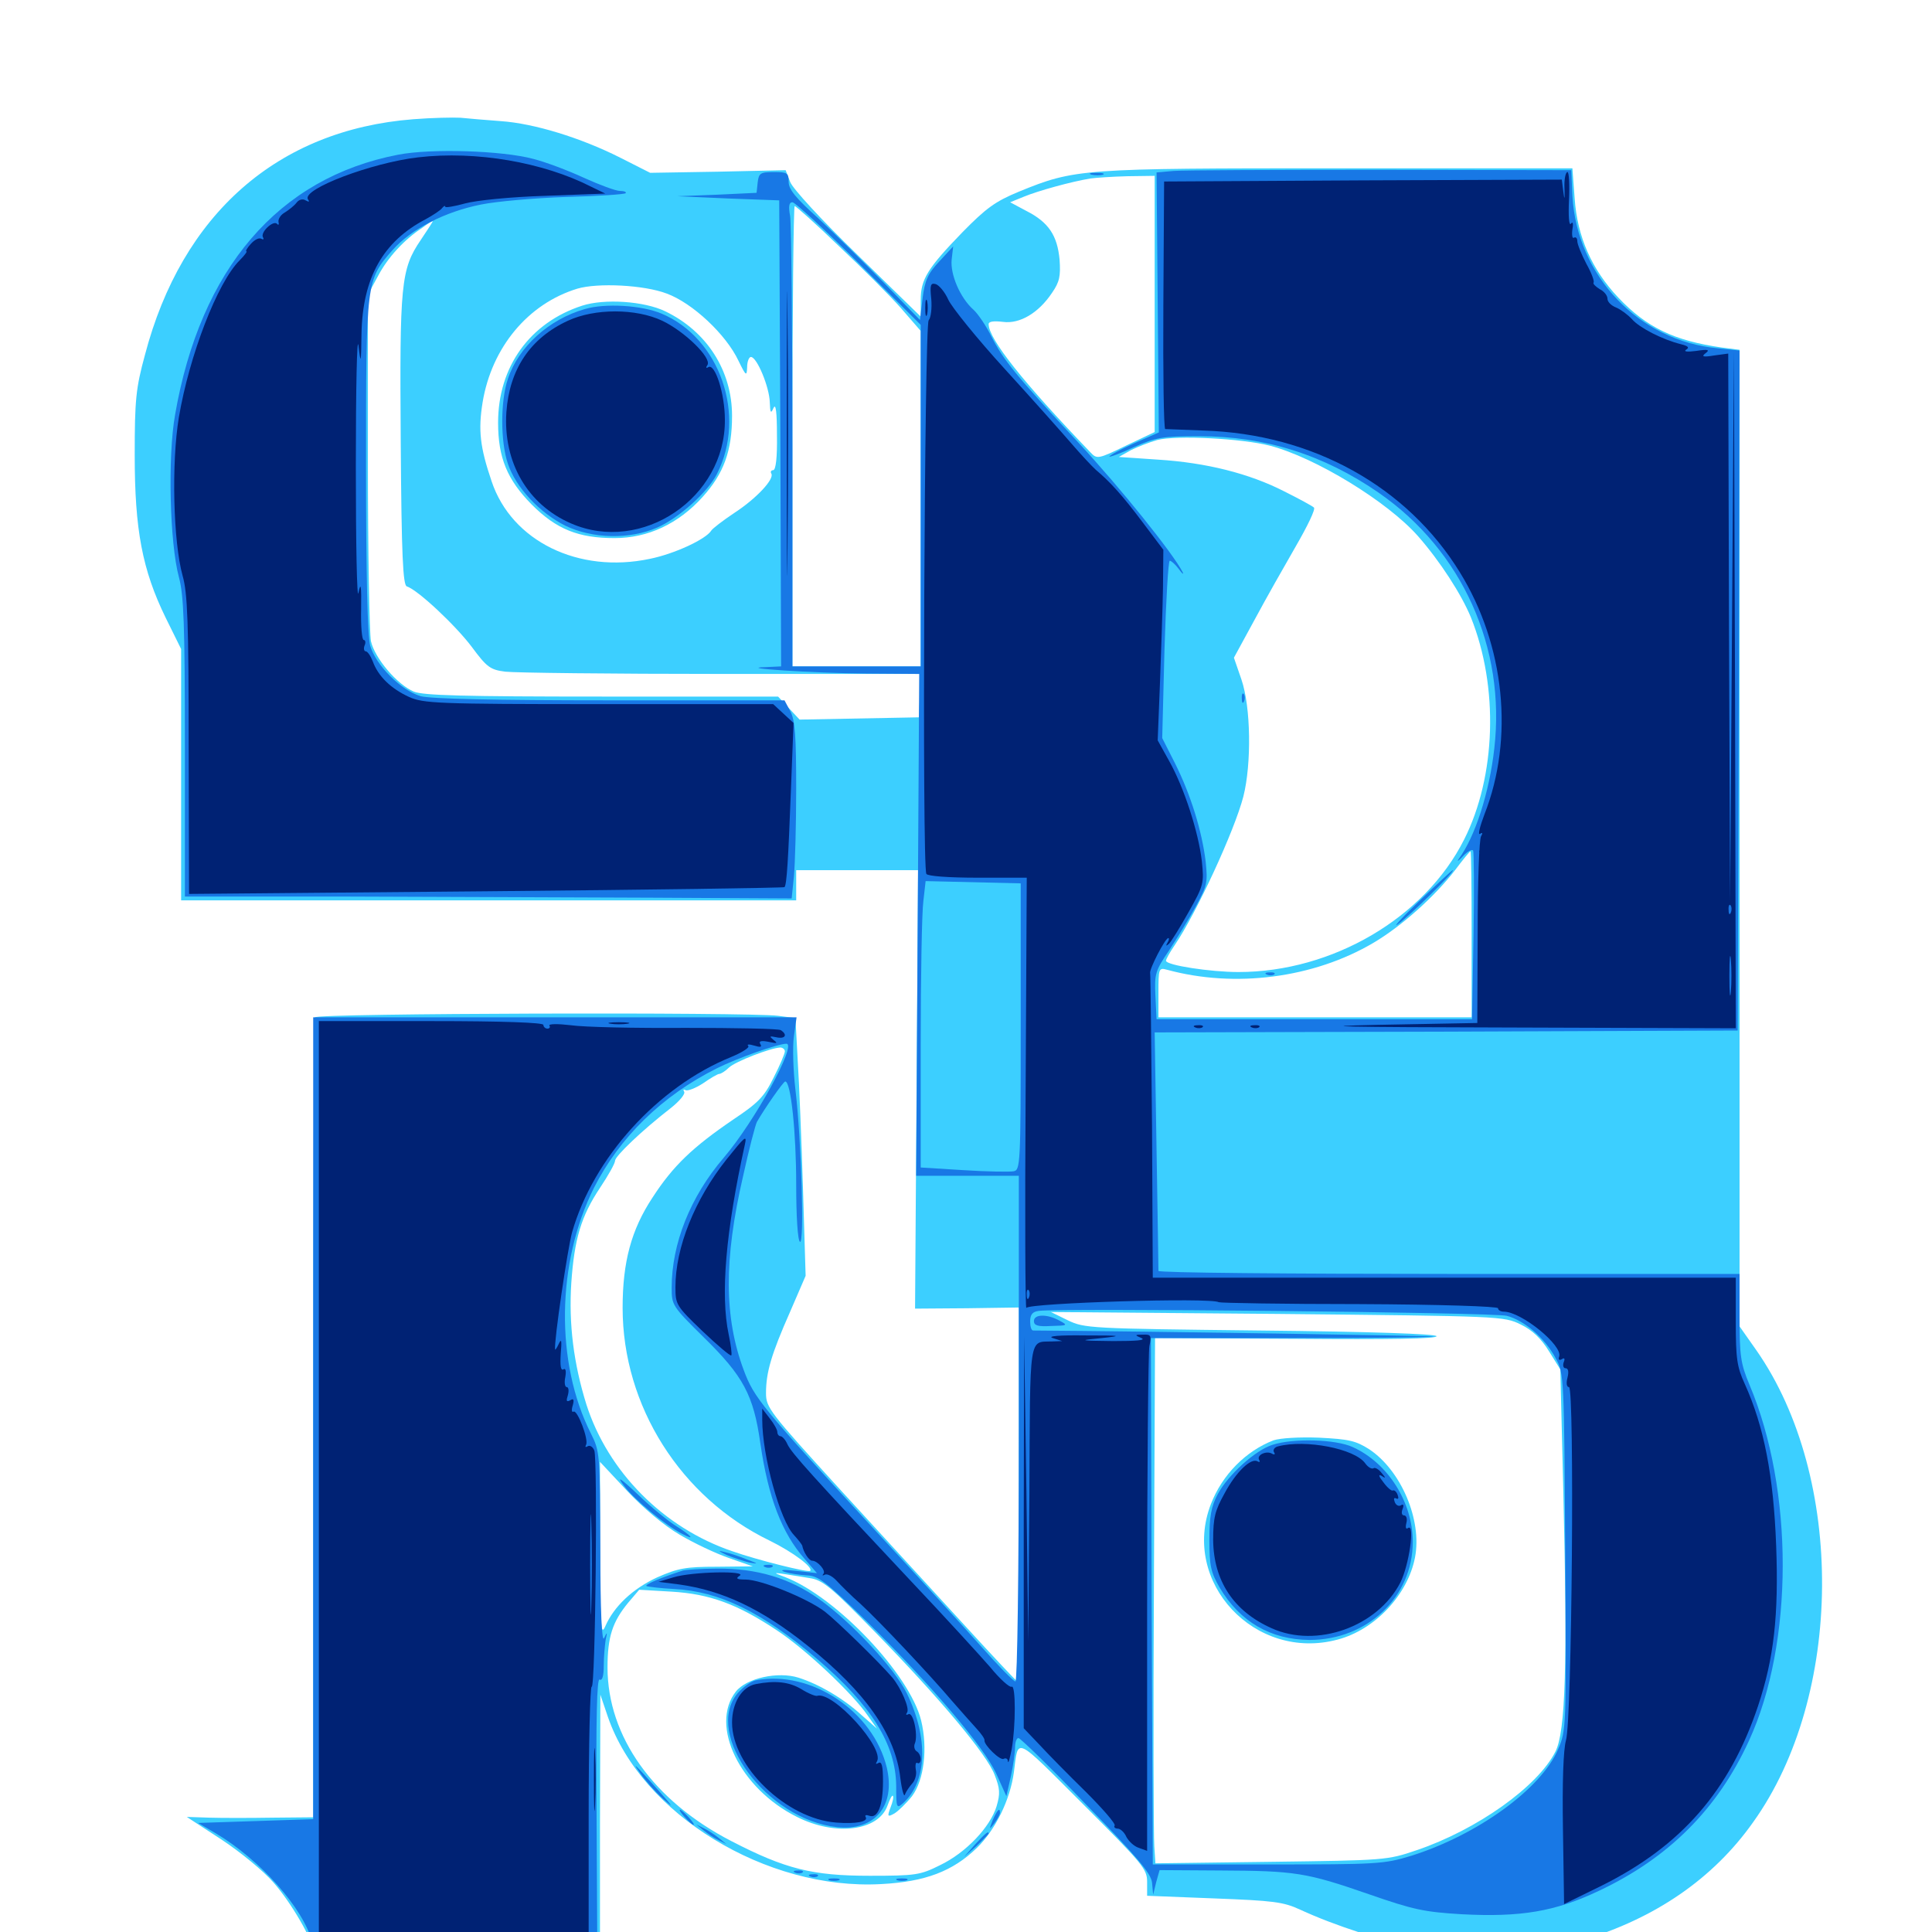 <svg xmlns="http://www.w3.org/2000/svg" viewBox="0 -1000 1000 1000">
	<path fill="#3ccfff" d="M213.867 -938.281C143.75 -932.812 94.141 -889.258 75 -816.211C70.312 -799.023 69.727 -792.969 69.727 -764.453C69.727 -725.781 73.633 -705.078 85.742 -680.273L93.75 -664.062V-599.023V-533.984H252.93H412.109V-541.797V-549.609H443.555H475.195L474.414 -436.133L473.633 -322.656L500.586 -322.852L527.344 -323.242V-226.367C527.344 -173.242 526.953 -129.688 526.562 -129.688C526.172 -129.688 514.062 -142.578 499.414 -158.594C484.961 -174.414 455.859 -206.055 434.766 -229.102C398.242 -269.141 396.484 -271.484 396.484 -278.906C396.484 -289.648 399.219 -299.023 408.984 -321.094L416.992 -339.648L415.625 -384.57C414.844 -409.375 413.672 -439.258 412.891 -451.172L411.719 -473.047L402.734 -474.219C387.305 -476.172 164.453 -475.586 163.086 -473.438C162.5 -472.461 162.109 -378.906 162.109 -265.43V-59.375L141.211 -59.18C129.492 -58.984 114.844 -58.984 108.398 -59.18L96.68 -59.57L114.648 -47.852C124.414 -41.406 136.523 -31.445 141.406 -25.781C150.781 -15.234 162.109 4.492 162.109 9.766C162.109 12.5 169.336 12.891 236.328 12.891H310.547V-55.078L310.742 -122.852L314.648 -111.328C332.031 -60.938 396.68 -21.484 456.055 -24.805C478.906 -25.977 493.164 -31.445 505.664 -43.555C515.234 -52.93 522.852 -68.359 524.805 -82.812C527.148 -100.977 524.609 -102.148 560.742 -66.016C591.406 -35.352 593.75 -32.617 593.75 -25.977V-18.75L628.516 -17.383C658.984 -16.211 664.258 -15.625 673.047 -11.523C690.82 -3.32 716.211 4.883 733.789 8.203C758.789 12.891 795.898 11.133 818.945 4.297C856.641 -7.031 886.719 -27.539 907.422 -56.836C954.297 -122.266 955.078 -235.156 909.18 -300.977L900.391 -313.477V-566.211V-818.945L891.211 -820.117C866.602 -823.633 852.344 -830.469 837.695 -845.898C823.828 -860.547 816.406 -877.539 815.039 -897.266L813.867 -912.891H692.969C559.766 -912.891 556.445 -912.695 527.344 -900.781C515.039 -895.703 510.352 -892.188 498.242 -879.883C480.078 -861.133 476.562 -855.469 476.562 -844.727V-836.133L443.945 -867.969C425 -886.328 410.156 -902.539 408.984 -905.859L406.641 -911.914L371.68 -911.133L336.523 -910.547L321.094 -918.359C300.586 -928.711 276.367 -936.133 259.18 -937.305C251.367 -937.891 241.992 -938.672 238.281 -939.062C234.57 -939.258 223.633 -939.062 213.867 -938.281ZM597.656 -842.773V-776.367L582.812 -769.336C568.359 -762.305 567.773 -762.305 564.453 -765.82C529.492 -802.148 511.719 -824.609 511.719 -832.227C511.719 -833.594 514.258 -833.984 519.141 -833.398C527.734 -832.227 537.5 -837.891 544.531 -848.438C548.438 -854.102 549.023 -857.031 548.438 -865.625C547.266 -878.125 542.773 -884.961 531.25 -890.82L522.852 -895.312L530.078 -898.242C537.109 -901.172 554.688 -906.055 564.453 -907.617C567.188 -908.008 575.781 -908.594 583.594 -908.789L597.656 -908.984ZM434.18 -872.656C446.289 -861.328 460.742 -846.875 466.406 -840.43L476.562 -828.711V-741.797V-655.078H443.359H410.156V-774.219C410.156 -839.844 410.742 -893.359 411.328 -893.359C411.914 -893.359 422.266 -884.18 434.18 -872.656ZM217.773 -875.781C207.422 -860.547 206.836 -852.93 207.422 -771.094C207.812 -711.914 208.594 -697.266 210.547 -696.484C216.211 -694.727 235.742 -676.367 244.141 -665.234C251.953 -654.688 253.711 -653.32 261.523 -652.344C266.211 -651.758 316.602 -651.172 373.438 -651.172H476.758L476.172 -640.039L475.586 -628.711L444.727 -628.125L413.867 -627.539L408.203 -633.594L402.734 -639.453H311.719C239.648 -639.453 219.336 -640.039 214.258 -641.992C205.469 -645.703 193.945 -659.375 191.992 -668.164C191.211 -672.266 190.43 -714.258 190.43 -761.523V-847.461L195.703 -857.227C200.781 -866.797 209.18 -875.977 218.75 -882.227C221.289 -884.18 223.633 -885.547 224.023 -885.547C224.219 -885.547 221.484 -881.25 217.773 -875.781ZM345.117 -848.047C358.398 -843.164 375.781 -826.953 382.227 -813.281C386.133 -805.273 386.523 -805.078 386.719 -809.961C386.719 -812.891 387.695 -815.234 388.672 -815.234C391.797 -815.234 398.242 -799.609 398.438 -791.797C398.633 -786.133 399.023 -785.742 400.391 -788.867C401.562 -791.406 402.148 -786.523 402.148 -774.805C402.344 -763.281 401.562 -756.641 400.195 -756.641C399.219 -756.641 398.633 -755.859 399.219 -754.883C400.977 -752.148 391.602 -741.992 379.883 -734.375C374.023 -730.469 368.75 -726.367 368.164 -725.391C365.43 -720.898 349.023 -713.281 336.328 -710.742C299.414 -702.93 264.844 -719.922 254.492 -750.781C248.438 -768.555 247.461 -777.344 249.805 -791.797C254.492 -820.117 273.242 -842.773 298.828 -850.586C309.375 -853.711 333.398 -852.539 345.117 -848.047ZM657.227 -769.336C680.664 -763.281 718.164 -740.43 733.984 -722.461C745.312 -709.57 756.445 -692.383 761.328 -680.469C775.781 -644.531 774.414 -598.242 757.812 -565.43C737.5 -525 689.648 -496.875 641.016 -496.875C626.562 -496.875 603.516 -500.391 603.516 -502.734C603.516 -503.516 605.469 -507.031 608.008 -510.742C619.336 -527.539 638.867 -569.727 643.555 -587.695C647.852 -604.688 647.461 -633.984 642.578 -648.242L638.672 -659.57L649.414 -679.297C655.273 -690.234 665.039 -707.422 670.898 -717.578C676.758 -727.734 681.055 -736.523 680.078 -737.305C679.297 -738.086 672.461 -741.797 664.648 -745.703C646.68 -754.883 624.414 -760.547 599.219 -762.109L579.102 -763.477L585.352 -766.992C588.867 -768.75 594.922 -771.094 599.023 -772.266C608.984 -774.805 642.773 -773.047 657.227 -769.336ZM761.719 -516.406V-473.438H680.664H599.609V-486.328C599.609 -498.828 599.805 -499.219 604.102 -498.047C639.258 -488.477 679.883 -493.75 710.742 -511.914C725.391 -520.508 742.578 -535.938 753.125 -549.609C757.227 -555.078 760.742 -559.375 761.133 -559.375C761.523 -559.375 761.719 -540.039 761.719 -516.406ZM406.25 -455.859C406.25 -454.688 403.711 -448.633 400.391 -442.188C395.508 -432.227 392.383 -429.102 379.492 -420.508C358.594 -406.25 348.438 -396.68 337.695 -380.078C326.758 -363.477 322.266 -346.875 322.266 -323.047C322.266 -272.266 352.344 -224.805 398.438 -202.539C410.352 -196.68 421.094 -188.672 419.336 -186.914C418.359 -185.938 391.797 -192.578 379.102 -197.07C343.359 -209.18 314.648 -238.281 303.516 -273.047C296.875 -294.336 294.336 -314.844 295.703 -335.938C297.266 -358.594 300.781 -370.508 310.547 -385.156C314.844 -391.602 318.359 -397.852 318.359 -399.219C318.359 -401.562 332.227 -414.844 347.07 -426.367C351.562 -429.883 354.883 -433.789 354.102 -434.961C353.516 -435.938 353.711 -436.328 354.883 -435.742C355.859 -435.156 359.961 -436.719 363.867 -439.258C367.773 -441.992 371.484 -444.141 372.266 -444.141C373.047 -444.141 375.391 -445.508 377.344 -447.461C380.664 -450.586 398.828 -457.617 403.906 -457.812C405.078 -457.812 406.25 -456.836 406.25 -455.859ZM787.109 -314.453C793.164 -311.523 797.656 -307.227 801.758 -300.586L807.617 -291.211L809.18 -227.539C811.328 -138.477 810.352 -103.711 805.078 -93.359C795.898 -75.195 764.453 -52.93 733.398 -42.383C717.969 -37.109 716.797 -37.109 658.008 -36.328L598.047 -35.547L597.461 -44.336C597.07 -49.023 596.875 -110.156 597.266 -180.273L597.852 -307.422L670.898 -307.031C719.141 -306.641 743.945 -307.031 743.555 -308.398C743.164 -309.57 709.961 -310.742 652.148 -311.328C563.867 -312.305 561.328 -312.5 552.734 -316.602L543.945 -320.898L661.133 -319.922C777.148 -318.75 778.32 -318.75 787.109 -314.453ZM351.758 -205.664C358.984 -201.367 370.508 -195.898 377.344 -193.555L389.648 -189.258L371.094 -189.062C354.883 -189.062 350.977 -188.281 340.234 -183.594C327.539 -177.734 317.773 -168.555 313.281 -158.203C310.938 -152.93 310.742 -157.812 310.547 -197.852V-243.359L324.414 -228.516C332.812 -219.531 343.75 -210.352 351.758 -205.664ZM418.945 -183.203C425.781 -182.227 430.078 -178.711 452.93 -155.273C486.328 -121.094 510.938 -91.797 514.844 -81.25C517.578 -74.219 517.773 -71.68 515.82 -65.039C512.5 -54.297 500 -41.016 486.523 -34.57C476.367 -29.492 474.023 -29.102 450.195 -29.102C420.508 -29.102 406.445 -32.617 378.516 -47.07C338.281 -67.773 314.453 -101.172 314.453 -136.914C314.453 -152.734 316.992 -160.547 325.195 -170.508L330.859 -177.148L347.461 -176.172C367.383 -175 381.641 -169.727 401.953 -156.25C416.602 -146.68 441.211 -123.633 449.219 -111.914L453.906 -105.273L445.898 -112.305C436.523 -120.898 423.828 -128.32 413.281 -131.641C402.734 -134.961 386.328 -131.445 380.859 -124.414C367.188 -106.836 383.008 -74.219 412.5 -59.57C432.617 -49.414 454.688 -52.344 459.375 -65.43C460.547 -68.75 461.719 -70.898 462.109 -70.508C462.695 -70.117 462.109 -67.383 460.938 -64.453C459.18 -59.766 459.375 -59.375 462.891 -61.328C464.844 -62.5 468.945 -66.406 472.07 -70.312C478.32 -78.711 480.273 -95.117 476.758 -109.57C470.703 -133.594 433.008 -173.242 406.641 -183.594C398.828 -186.523 398.438 -186.523 418.945 -183.203ZM301.367 -841.797C274.219 -833.008 257.812 -810.156 257.812 -781.25C257.812 -763.086 262.5 -751.758 275.195 -738.867C288.086 -725.977 299.414 -721.484 318.164 -721.484C335.352 -721.484 351.172 -728.906 363.672 -742.773C374.609 -754.883 378.906 -766.602 378.906 -784.766C378.906 -808.203 365.82 -828.516 344.336 -838.867C333.398 -844.141 312.891 -845.508 301.367 -841.797ZM659.18 -254.492C644.922 -249.023 632.617 -236.719 626.758 -221.484C611.133 -181.055 649.609 -139.844 692.383 -151.367C711.719 -156.445 728.711 -174.609 732.422 -193.945C736.133 -213.281 725.195 -238.867 708.789 -249.805C701.758 -254.297 698.242 -255.078 682.812 -255.859C672.461 -256.25 662.695 -255.664 659.18 -254.492Z"/>
	<path fill="#1878e5" d="M206.055 -919.922C144.141 -908.008 103.711 -860.938 90.625 -785.352C86.719 -763.477 87.891 -718.75 92.578 -701.367C95.117 -691.992 95.703 -677.148 95.703 -613.086V-535.938H180.273C226.562 -535.742 297.266 -535.547 337.109 -535.352L409.766 -534.961L410.938 -546.484C411.523 -552.734 412.109 -573.242 412.109 -591.992C412.109 -618.555 411.523 -627.148 409.18 -631.641L406.055 -637.5H315.82C255.859 -637.5 223.047 -638.281 217.773 -639.648C207.617 -642.578 194.531 -655.664 191.602 -665.82C190.234 -670.898 189.453 -702.344 189.453 -758.789C189.453 -854.492 189.453 -855.078 203.32 -870.703C212.891 -881.445 230.273 -890.43 249.023 -894.141C256.641 -895.703 276.172 -897.461 292.578 -898.047C309.18 -898.438 323.242 -899.414 323.828 -900C324.414 -900.586 323.047 -901.172 320.898 -901.172C318.75 -901.172 310.352 -904.297 302.148 -908.008C294.141 -911.719 282.227 -916.211 275.977 -917.773C259.961 -922.07 223.047 -923.242 206.055 -919.922ZM607.422 -911.523L598.633 -910.742L599.219 -843.555L599.805 -776.172L586.914 -770.508C579.883 -767.383 574.219 -764.258 574.219 -763.672C574.219 -763.281 579.883 -765.234 586.914 -768.555C598.438 -773.633 601.367 -774.219 620.703 -774.219C654.688 -774.219 685.156 -764.648 713.672 -744.922C756.836 -715.039 779.492 -664.648 773.438 -612.5C770.898 -589.844 763.477 -566.797 755.078 -555.469C753.906 -553.711 754.883 -554.297 757.227 -556.836C759.57 -559.375 761.914 -560.547 762.5 -559.766C762.891 -558.984 763.086 -539.062 762.695 -515.43L761.914 -472.461H680.273H598.633L598.047 -484.57C597.461 -495.898 598.047 -497.656 605.078 -508.008C609.18 -514.258 615.43 -524.414 618.945 -530.859C624.805 -541.602 625.195 -543.164 624.023 -554.297C622.07 -569.922 616.406 -588.477 608.203 -604.883L601.562 -617.969L602.734 -663.867C603.516 -689.062 604.688 -709.766 605.469 -709.766C606.25 -709.766 608.398 -707.812 610.156 -705.469C611.914 -702.93 612.891 -702.344 612.109 -703.906C607.227 -713.477 580.273 -747.07 558.008 -771.094C525.781 -805.664 519.336 -813.672 513.086 -825.977C510.352 -831.445 506.25 -837.5 503.906 -839.648C496.875 -845.898 491.797 -858.008 492.578 -865.625L493.359 -872.461L486.133 -864.648C480.078 -858.203 478.711 -854.688 477.539 -845.703L476.172 -834.375L457.227 -853.906C446.875 -864.453 431.641 -879.492 423.438 -887.109C411.914 -897.461 408.203 -901.953 408.203 -905.859C408.203 -910.547 407.422 -910.938 400.586 -910.938C393.555 -910.938 392.773 -910.352 392.188 -905.664L391.602 -900.195L371.094 -899.219L350.586 -898.438L376.953 -897.266L403.32 -896.289L403.906 -775.781L404.297 -655.078L396.094 -654.688C380.273 -654.297 420.898 -651.562 448.438 -651.367L475.781 -651.172L475 -521.289L474.219 -391.406H500.781H527.344V-260.547C527.344 -186.719 526.562 -129.688 525.586 -129.688C524.609 -129.688 516.602 -137.891 507.617 -148.047C498.633 -158.203 473.633 -185.547 452.148 -208.789C394.531 -271.289 390.234 -276.562 384.961 -290.82C374.805 -317.969 374.609 -347.852 384.57 -391.016C387.695 -405.273 391.016 -417.969 391.797 -419.336C395.703 -426.172 405.469 -440.234 406.445 -440.234C409.375 -440.234 412.109 -413.867 412.109 -386.914C412.109 -370.312 412.891 -358.008 414.062 -357.227C416.406 -355.859 414.844 -409.766 411.719 -435.938C410.547 -445.703 410.156 -458.398 410.938 -463.672L412.305 -473.438H287.109H162.109V-266.016V-58.398L132.422 -57.422L102.539 -56.445L111.523 -51.172C134.57 -37.5 157.031 -12.305 161.523 5.078L163.281 11.914H236.133H309.18L308.789 -59.961C308.398 -110.352 308.984 -131.641 310.352 -130.664C311.719 -129.883 312.5 -132.422 312.5 -137.891C312.5 -142.578 313.086 -148.438 313.477 -151.172C314.453 -155.469 314.258 -155.469 312.695 -152.148C311.523 -149.609 310.742 -165.234 310.742 -198.438C310.547 -247.461 310.547 -248.633 305.859 -258.008C287.305 -294.727 288.086 -346.484 307.422 -385.156C320.703 -411.328 342.578 -432.812 371.094 -447.07C381.641 -452.344 402.734 -459.766 407.031 -459.766C412.695 -459.766 390.625 -419.531 374.609 -400.781C357.227 -380.469 347.656 -356.25 347.656 -333.398C347.656 -324.414 348.047 -323.828 364.258 -307.812C384.766 -287.695 390.039 -277.93 393.555 -252.93C397.656 -224.805 404.688 -206.445 416.602 -192.969L422.852 -185.742L412.109 -186.914C405.273 -187.695 403.125 -187.5 406.25 -186.328C408.984 -185.547 414.062 -184.766 417.773 -184.57C423.633 -184.375 427.539 -181.25 448.828 -160.547C482.812 -126.953 509.18 -95.898 515.625 -82.031L520.898 -70.312L523.242 -80.664C524.414 -86.133 525.391 -92.969 525.391 -95.508C525.391 -98.242 526.172 -100.391 527.148 -100.391C528.125 -100.391 543.945 -84.961 562.109 -66.016C588.672 -38.672 595.703 -30.469 596.289 -25.586L596.875 -19.336L598.438 -25.781L600.195 -32.031L631.641 -31.836C670.312 -31.641 675.977 -30.859 708.594 -19.531C731.641 -11.523 737.109 -10.352 756.836 -9.18C787.109 -7.617 804.883 -10.547 827.539 -21.289C863.672 -38.281 889.062 -63.672 905.273 -99.023C928.516 -149.609 928.516 -228.906 905.469 -283.398C900.977 -294.141 900.391 -298.242 900.391 -318.164V-340.625H750C667.383 -340.625 599.609 -341.211 599.609 -342.188C599.609 -342.969 599.219 -371.094 598.633 -404.492L597.656 -465.625L748.438 -466.016L899.414 -466.602L900 -642.578L900.391 -818.555L889.258 -819.727C848.242 -823.438 816.211 -857.227 813.867 -898.633L813.281 -911.914L714.648 -912.109C660.547 -912.109 612.305 -911.914 607.422 -911.523ZM444.531 -863.672L476.562 -831.836V-743.555V-655.078H443.359H410.156V-767.969C410.156 -829.883 409.57 -883.984 408.984 -888.086C408.008 -893.164 408.398 -895.312 410.156 -895.312C411.523 -895.312 426.953 -881.055 444.531 -863.672ZM528.32 -468.555C528.32 -396.875 528.125 -394.336 524.609 -393.75C522.461 -393.359 510.742 -393.555 498.633 -394.336L476.562 -395.703V-459.375C476.562 -494.531 477.148 -527.93 477.93 -533.594L479.102 -543.945L503.711 -543.359L528.32 -542.773ZM779.883 -318.945C789.062 -316.602 799.805 -307.227 805.273 -296.875C809.57 -289.062 809.57 -287.305 810.156 -196.68C810.742 -105.469 810.742 -104.492 806.445 -94.531C797.656 -74.023 764.648 -50.195 730.469 -39.453C716.406 -35.156 713.281 -34.961 656.25 -34.961H596.68L596.094 -171.289L595.703 -307.422H669.336C709.766 -307.422 742.383 -307.812 741.992 -308.203C741.406 -308.594 595.312 -310.938 534.766 -311.328C533.789 -311.328 533.203 -313.477 533.203 -316.016C533.203 -319.531 534.375 -321.094 537.695 -321.484C548.242 -323.047 773.047 -320.703 779.883 -318.945ZM535.156 -316.211C535.156 -313.867 537.305 -313.281 544.141 -313.672C552.539 -313.867 552.93 -314.062 548.438 -316.406C542.188 -319.922 535.156 -319.922 535.156 -316.211ZM658.594 -252.148C649.805 -249.414 635.547 -236.523 630.273 -226.562C626.953 -220.312 625.977 -215.234 625.977 -202.93C625.977 -189.453 626.758 -186.133 631.25 -178.32C641.797 -160.547 657.617 -151.367 677.734 -151.172C707.812 -151.172 731.25 -173.438 731.25 -201.953C731.25 -222.461 718.359 -242.773 700.195 -250.977C691.406 -255.078 669.336 -255.664 658.594 -252.148ZM565.039 -909.57C563.086 -910.156 564.258 -910.547 567.383 -910.547C570.703 -910.547 572.07 -910.156 570.898 -909.57C569.531 -909.18 566.797 -909.18 565.039 -909.57ZM302.734 -840.039C284.18 -834.766 268.359 -820.508 262.891 -803.906C258.984 -792.383 258.984 -771.484 262.891 -759.961C266.992 -747.656 279.297 -734.57 292.578 -727.93C306.641 -721.094 325.977 -720.703 340.234 -726.953C351.562 -732.031 366.211 -745.117 371.094 -754.688C386.523 -784.961 372.656 -825 342.383 -837.695C332.227 -841.992 313.281 -843.164 302.734 -840.039ZM642.773 -638.281C642.773 -636.133 643.359 -635.547 643.945 -637.109C644.531 -638.477 644.336 -640.234 643.75 -640.82C643.164 -641.602 642.578 -640.43 642.773 -638.281ZM734.375 -533.398C725.195 -524.609 720.508 -519.336 723.633 -521.68C729.492 -525.781 753.711 -549.609 751.953 -549.609C751.367 -549.414 743.555 -542.188 734.375 -533.398ZM655.859 -495.508C654.297 -496.094 654.883 -496.68 657.031 -496.68C659.18 -496.875 660.352 -496.289 659.57 -495.703C658.984 -495.117 657.227 -494.922 655.859 -495.508ZM323.047 -230.859C328.32 -223.828 344.336 -210.547 353.125 -206.055C360.156 -202.344 358.008 -205.078 350.195 -209.961C346.094 -212.5 337.109 -219.727 330.273 -226.367C320.703 -235.352 318.945 -236.328 323.047 -230.859ZM376.172 -195.117C379.492 -193.75 384.766 -191.992 387.891 -191.211C392.773 -190.43 392.578 -190.625 386.719 -192.773C383.008 -194.336 377.734 -196.094 375 -196.68C371.289 -197.656 371.68 -197.266 376.172 -195.117ZM396.094 -188.867C394.531 -189.453 395.117 -190.039 397.266 -190.039C399.414 -190.234 400.586 -189.648 399.805 -189.062C399.219 -188.477 397.461 -188.281 396.094 -188.867ZM353.516 -187.109C341.992 -183.398 333.789 -179.883 334.57 -179.102C335.156 -178.711 341.602 -177.93 348.828 -177.539C372.461 -176.367 394.336 -165.625 422.852 -141.406C450.977 -117.383 463.672 -97.266 463.867 -75.586C463.867 -64.062 464.062 -63.672 467.578 -66.797C479.883 -78.125 480.664 -100.391 469.336 -123.633C463.086 -136.328 441.016 -160.156 424.023 -172.266C408.789 -183.203 391.602 -188.281 371.094 -188.086C363.086 -188.086 355.078 -187.5 353.516 -187.109ZM391.211 -130.273C388.867 -129.883 384.57 -126.758 381.836 -123.633C364.062 -102.539 396.875 -58.203 433.203 -54.297C452.734 -52.148 463.672 -65.234 458.984 -85.156C451.953 -114.258 419.727 -135.742 391.211 -130.273ZM331.641 -81.836C333.789 -78.711 338.867 -72.852 342.969 -69.141C349.023 -63.672 348.633 -64.453 341.016 -73.047C328.125 -87.5 326.758 -88.672 331.641 -81.836ZM354.492 -59.375C356.445 -57.227 358.398 -55.469 358.984 -55.469C359.57 -55.469 358.398 -57.227 356.445 -59.375C354.492 -61.523 352.539 -63.281 351.953 -63.281C351.367 -63.281 352.539 -61.523 354.492 -59.375ZM513.867 -58.008C511.914 -52.93 511.914 -52.734 514.648 -56.25C516.211 -58.398 517.578 -60.742 517.578 -61.719C517.578 -64.648 516.211 -63.281 513.867 -58.008ZM364.258 -52.539C366.406 -50.781 369.922 -48.438 372.07 -47.461L375.977 -45.508L372.07 -48.633C369.922 -50.391 366.406 -52.734 364.258 -53.711L360.352 -55.664ZM504.688 -45.312L499.023 -38.867L505.469 -44.531C508.789 -47.852 511.719 -50.586 511.719 -50.977C511.719 -52.539 510.156 -51.172 504.688 -45.312ZM411.719 -30.664C410.156 -31.25 410.742 -31.836 412.891 -31.836C415.039 -32.031 416.211 -31.445 415.43 -30.859C414.844 -30.273 413.086 -30.078 411.719 -30.664ZM419.531 -28.711C417.969 -29.297 418.555 -29.883 420.703 -29.883C422.852 -30.078 424.023 -29.492 423.242 -28.906C422.656 -28.32 420.898 -28.125 419.531 -28.711ZM429.297 -26.758C427.93 -27.344 428.906 -27.734 431.641 -27.734C434.375 -27.734 435.352 -27.344 434.18 -26.758C432.812 -26.367 430.469 -26.367 429.297 -26.758ZM464.453 -26.758C463.086 -27.344 464.062 -27.734 466.797 -27.734C469.531 -27.734 470.508 -27.344 469.336 -26.758C467.969 -26.367 465.625 -26.367 464.453 -26.758Z"/>
	<path fill="#002274" d="M216.406 -918.555C192.578 -915.82 156.25 -902.148 159.375 -896.875C160.352 -895.508 159.961 -895.312 158.203 -896.289C156.641 -897.266 154.688 -896.68 153.516 -895.117C152.344 -893.555 149.609 -891.406 147.461 -890.039C145.312 -888.867 143.945 -886.719 144.141 -885.156C144.531 -883.789 144.141 -883.203 143.359 -884.18C141.406 -886.133 134.57 -879.688 136.133 -877.148C136.719 -876.172 136.328 -875.781 135.352 -876.367C134.18 -877.148 131.836 -875.977 129.883 -873.828C127.93 -871.68 126.953 -869.922 127.539 -869.922C128.125 -869.922 126.562 -867.773 124.023 -865.234C112.5 -853.711 98.047 -816.211 92.578 -783.984C88.672 -760.352 89.648 -719.531 94.531 -701.953C97.07 -693.164 97.656 -677.539 97.656 -614.258L97.852 -537.305L251.562 -538.672C336.133 -539.453 405.664 -540.43 406.055 -540.82C407.227 -541.992 408.008 -555.273 409.375 -591.016L410.742 -625.781L405.469 -630.664L400.195 -635.547H309.961C226.172 -635.547 219.141 -635.938 211.719 -639.258C202.344 -643.555 195.703 -650 192.969 -657.617C191.797 -660.547 190.234 -662.891 189.258 -662.891C188.477 -662.891 188.086 -664.258 188.672 -665.82C189.453 -667.383 189.062 -668.75 188.281 -668.75C187.305 -668.75 186.719 -675.977 186.914 -684.766C187.109 -697.07 186.719 -699.023 185.547 -693.164C184.766 -688.867 184.18 -718.359 184.18 -758.594C184.18 -798.828 184.766 -826.953 185.547 -821.094C186.719 -811.133 186.914 -811.523 187.109 -827.344C187.695 -856.25 198.242 -875 220.312 -886.523C224.219 -888.672 228.125 -891.211 228.906 -892.383C229.688 -893.359 230.469 -893.75 230.469 -892.969C230.469 -892.383 235.156 -893.164 240.82 -894.727C246.68 -896.289 263.672 -898.047 282.031 -898.633L313.281 -899.805L306.055 -903.32C281.25 -916.016 246.289 -922.07 216.406 -918.555ZM809.766 -902.734C809.961 -896.68 809.766 -896.094 809.18 -900.781L808.398 -907.031L705.469 -906.641L602.539 -906.055L602.148 -842.188C601.953 -806.836 602.344 -778.125 603.125 -777.93C603.906 -777.93 612.891 -777.539 623.047 -777.148C679.297 -775.391 728.32 -748.242 755.664 -703.711C778.906 -666.016 783.789 -617.773 768.359 -578.516C766.016 -572.266 764.844 -567.773 766.016 -568.359C767.383 -569.336 767.578 -568.75 766.602 -567.188C765.625 -565.625 764.844 -543.359 764.844 -517.578L764.648 -470.508L712.891 -469.531C676.367 -468.75 696.289 -468.359 779.883 -468.164L898.438 -467.773L898.047 -642.969L897.461 -818.164L896.484 -675.586L895.508 -533.008L894.922 -675L894.531 -816.992L887.305 -816.016C881.445 -815.039 880.469 -815.43 882.812 -817.188C885.156 -818.945 884.18 -819.336 877.93 -818.359C873.438 -817.773 871.289 -817.969 872.656 -818.945C874.609 -820.117 873.828 -820.898 869.922 -821.875C860.547 -824.219 848.633 -830.273 844.727 -834.766C842.578 -837.109 838.867 -839.844 836.523 -840.82C833.984 -841.797 832.031 -843.75 832.031 -845.312C832.031 -847.07 830.273 -849.219 827.93 -850.391C825.781 -851.758 824.414 -853.125 824.805 -853.711C825.391 -854.297 823.828 -858.594 821.094 -863.477C818.555 -868.359 816.406 -873.633 816.406 -875.195C816.406 -876.758 815.625 -877.539 814.648 -876.953C813.867 -876.367 813.477 -878.32 813.867 -881.25C814.453 -884.375 814.062 -885.547 813.086 -884.18C812.109 -883.008 811.719 -888.281 812.109 -896.484C812.5 -904.492 812.109 -910.938 811.328 -910.938C810.352 -910.938 809.57 -907.227 809.766 -902.734ZM769.531 -560.547C769.531 -560.938 768.75 -561.328 767.578 -561.328C766.602 -561.328 765.625 -560.352 765.625 -559.18C765.625 -558.203 766.602 -557.812 767.578 -558.398C768.75 -558.984 769.531 -559.961 769.531 -560.547ZM895.898 -527.734C895.312 -526.172 894.727 -526.758 894.727 -528.906C894.531 -531.055 895.117 -532.227 895.703 -531.445C896.289 -530.859 896.484 -529.102 895.898 -527.734ZM895.898 -486.719C895.508 -482.031 895.117 -485.742 895.117 -494.922C895.117 -504.102 895.508 -507.812 895.898 -503.32C896.289 -498.633 896.289 -491.211 895.898 -486.719ZM407.227 -775.195C407.227 -709.766 407.422 -683.203 407.617 -716.211C408.008 -749.414 408.008 -802.93 407.617 -835.352C407.422 -867.773 407.227 -840.82 407.227 -775.195ZM482.031 -845.117C482.422 -840.43 481.836 -835.547 480.664 -834.18C478.516 -831.445 477.148 -551.367 479.492 -547.656C480.273 -546.484 491.211 -545.703 506.055 -545.703H531.445L530.859 -433.594C530.469 -371.875 530.664 -322.07 531.25 -323.047C533.008 -325.586 626.758 -328.516 630.859 -325.977C631.641 -325.586 664.453 -325 703.711 -325C745.508 -324.805 775.391 -323.828 775.391 -322.852C775.391 -321.875 776.758 -321.094 778.32 -321.094C787.5 -321.094 808.984 -303.516 807.031 -297.852C806.445 -296.289 807.031 -295.703 808.398 -296.484C809.766 -297.461 810.156 -296.68 809.375 -294.922C808.789 -293.164 809.18 -291.797 810.352 -291.797C811.719 -291.797 812.109 -290.039 811.328 -286.914C810.547 -283.984 810.938 -282.031 812.109 -282.031C815.039 -282.031 813.672 -109.375 810.547 -99.219C809.18 -94.336 808.594 -77.734 808.984 -52.93L809.57 -14.453L829.102 -24.023C870.312 -44.531 895.312 -73.242 909.961 -116.992C918.164 -141.602 920.703 -163.867 919.336 -200C917.969 -236.328 913.086 -261.523 903.125 -283.594C899.023 -292.578 898.438 -296.68 898.438 -316.211V-338.672H747.656H596.68L596.289 -416.797C595.898 -459.766 595.508 -495.508 595.312 -496.289C594.727 -498.242 603.125 -514.453 604.688 -514.453C605.273 -514.453 605.078 -513.281 604.297 -512.109C603.32 -510.352 603.516 -510.156 605.078 -511.523C606.25 -512.695 610.742 -519.922 615.234 -527.93C623.047 -541.797 623.242 -542.773 622.07 -554.297C620.312 -569.336 612.891 -592.383 605.078 -606.25L599.219 -616.797L600.391 -646.289C600.977 -662.305 601.758 -684.57 601.953 -695.508L602.148 -715.43L591.406 -729.688C580.859 -743.75 574.609 -750.586 567.188 -756.836C565.234 -758.594 559.57 -764.648 554.688 -770.312C549.805 -775.977 534.18 -793.555 519.922 -809.18C505.664 -824.805 492.578 -841.016 490.82 -844.922C489.062 -848.828 486.133 -852.344 484.375 -852.93C481.641 -853.711 481.25 -852.539 482.031 -845.117ZM532.617 -328.516C532.031 -326.953 531.445 -327.539 531.445 -329.688C531.25 -331.836 531.836 -333.008 532.422 -332.227C533.008 -331.641 533.203 -329.883 532.617 -328.516ZM478.906 -840.625C478.906 -836.914 479.297 -835.352 479.883 -837.305C480.273 -839.062 480.273 -842.188 479.883 -844.141C479.297 -845.898 478.906 -844.336 478.906 -840.625ZM293.945 -833.984C274.414 -825 263.672 -808.789 262.109 -786.719C260.352 -760.742 273.047 -738.867 295.508 -729.102C332.227 -713.086 375.586 -742.383 375.195 -782.812C375.195 -796.094 370.117 -812.109 366.602 -809.961C365.43 -809.18 365.234 -809.766 366.211 -811.133C368.359 -814.844 354.297 -828.516 342.773 -833.984C329.102 -840.43 307.812 -840.43 293.945 -833.984ZM165.039 -230.273V10.938L180.664 10.742C192.969 10.547 194.922 10.156 189.453 8.984C185.742 8.008 210.156 7.617 243.75 7.617L304.688 8.008V-59.961C304.688 -97.461 305.469 -127.539 306.25 -126.953C308.203 -125.781 309.375 -244.336 307.617 -249.219C306.836 -251.172 305.273 -252.148 304.102 -251.367C303.125 -250.781 302.734 -250.977 303.32 -252.148C304.883 -254.688 298.828 -270.508 296.875 -269.336C295.898 -268.75 295.703 -270.312 296.484 -272.656C297.266 -275.586 296.875 -276.367 295.117 -275.195C293.164 -274.219 292.969 -274.805 293.945 -277.93C294.531 -280.078 294.336 -282.031 293.359 -282.031C292.383 -282.031 291.992 -284.375 292.578 -287.109C293.164 -290.43 292.773 -291.992 291.602 -291.211C290.234 -290.43 289.844 -293.164 290.234 -299.219C290.82 -306.055 290.625 -307.422 289.258 -304.492C288.281 -302.344 287.305 -300.977 287.305 -301.562C286.719 -305.859 293.75 -353.516 296.094 -362.109C307.031 -400.586 340.43 -437.5 378.516 -452.93C384.18 -455.273 388.086 -457.812 387.305 -458.594C386.328 -459.57 387.891 -459.57 390.43 -458.789C393.555 -457.812 394.531 -458.008 393.555 -459.57C392.578 -461.133 393.945 -461.523 397.852 -460.742C402.344 -459.766 402.734 -459.961 400.391 -461.719C398.047 -463.672 398.242 -463.867 401.953 -463.086C406.445 -462.109 407.812 -464.453 404.102 -466.797C402.93 -467.578 380.664 -467.969 354.688 -467.969C328.906 -467.773 302.148 -468.359 295.508 -469.336C288.867 -470.117 283.789 -470.117 284.375 -469.141C284.961 -468.359 284.375 -467.578 283.398 -467.578C282.227 -467.578 281.25 -468.555 281.25 -469.531C281.25 -470.703 260.547 -471.484 223.242 -471.484H165.039ZM306.055 -169.336C305.859 -157.617 305.469 -167.188 305.469 -190.234C305.469 -213.281 305.859 -222.852 306.055 -211.328C306.445 -199.609 306.445 -180.859 306.055 -169.336ZM316.016 -470.117C313.477 -470.508 315.43 -470.898 320.312 -470.898C325.195 -470.898 327.148 -470.508 324.805 -470.117C322.266 -469.727 318.359 -469.727 316.016 -470.117ZM618.75 -468.164C617.188 -468.75 617.773 -469.336 619.922 -469.336C622.07 -469.531 623.242 -468.945 622.461 -468.359C621.875 -467.773 620.117 -467.578 618.75 -468.164ZM648.047 -468.164C646.484 -468.75 647.07 -469.336 649.219 -469.336C651.367 -469.531 652.539 -468.945 651.758 -468.359C651.172 -467.773 649.414 -467.578 648.047 -468.164ZM375.977 -399.805C359.57 -379.102 349.609 -354.297 349.609 -333.789C349.609 -324.805 350 -324.023 363.672 -310.938C371.289 -303.711 377.93 -298.047 378.516 -298.438C378.906 -299.023 378.32 -303.906 377.148 -309.375C372.852 -329.688 375.586 -362.5 385.547 -407.617C386.719 -412.891 385.547 -411.719 375.977 -399.805ZM529.883 -207.031V-105.469L537.891 -97.07C542.188 -92.383 553.125 -81.25 561.914 -72.656C570.703 -63.867 577.539 -56.055 576.953 -55.078C576.367 -54.297 577.148 -53.516 578.516 -53.516C579.883 -53.516 582.031 -51.562 583.008 -49.219C584.18 -47.07 586.914 -44.336 589.453 -43.555L593.75 -41.992V-169.531C593.75 -239.648 594.336 -300 594.922 -303.32C596.094 -308.789 595.703 -309.375 591.602 -309.18C587.305 -309.18 587.109 -308.984 590.82 -307.422C593.359 -306.25 588.086 -305.859 576.172 -305.859C558.203 -306.055 558.008 -306.25 570.312 -307.422C581.445 -308.594 580.469 -308.789 561.523 -308.789C548.242 -308.984 541.797 -308.398 544.922 -307.422L549.805 -305.859L544.531 -305.664C532.422 -305.273 533.203 -310.156 532.812 -226.562L532.227 -150.195L531.25 -229.297L530.078 -308.398ZM394.531 -265.234C394.531 -246.484 403.711 -213.086 410.938 -205.469C413.281 -202.93 415.039 -200.586 415.234 -200C415.82 -196.68 418.75 -192.188 420.312 -192.188C423.242 -192.188 427.734 -186.914 426.172 -185.352C425.391 -184.375 425.781 -184.375 426.953 -184.961C428.125 -185.547 430.859 -184.18 433.008 -181.836C435.156 -179.492 440.625 -174.023 445.508 -169.727C455.078 -160.938 481.055 -133.398 493.164 -119.141C497.461 -114.258 502.93 -108.008 505.469 -105.273C507.812 -102.734 509.766 -100 509.57 -99.219C509.18 -96.875 517.773 -88.477 519.531 -89.648C520.703 -90.234 521.68 -89.648 521.68 -88.281C521.875 -86.914 522.656 -89.648 523.633 -94.531C525.781 -106.641 525.781 -128.125 523.633 -126.953C522.656 -126.367 517.578 -130.859 512.5 -137.109C507.227 -143.164 488.867 -163.281 471.68 -181.445C419.922 -236.523 409.961 -247.656 407.617 -252.344C406.641 -254.688 404.883 -256.641 403.906 -256.641C403.125 -256.641 402.344 -257.617 402.344 -258.789C402.344 -259.961 400.586 -263.086 398.438 -265.82L394.531 -270.898ZM661.523 -251.367C659.766 -250.977 658.789 -249.609 659.375 -248.438C660.156 -247.266 659.766 -246.875 658.594 -247.461C655.664 -249.414 650.195 -246.875 651.758 -244.336C652.344 -243.359 651.953 -242.969 650.977 -243.555C647.656 -245.703 639.844 -238.281 633.789 -226.953C628.906 -218.164 627.93 -214.453 627.93 -202.93C628.125 -181.836 638.477 -166.016 658.203 -157.227C681.445 -146.68 713.086 -158.008 724.805 -180.859C729.297 -189.648 732.422 -211.328 728.906 -209.18C727.734 -208.203 727.344 -209.18 727.93 -211.719C728.516 -213.867 727.93 -215.625 726.758 -215.625C725.586 -215.625 725.195 -216.992 725.977 -218.945C726.758 -220.898 726.367 -221.68 725.195 -220.898C724.023 -220.117 722.461 -220.898 721.875 -222.656C721.289 -224.219 721.484 -225 722.656 -224.414C723.828 -223.828 724.023 -224.609 723.438 -226.172C722.852 -227.93 721.68 -228.906 720.898 -228.516C720.312 -228.125 717.969 -230.078 716.016 -232.812C713.672 -235.742 713.281 -237.109 715.039 -236.133C717.383 -234.57 717.383 -234.961 715.039 -237.695C713.672 -239.453 711.719 -240.625 710.938 -240.039C709.961 -239.453 708.008 -240.625 706.641 -242.578C701.172 -250.195 675.781 -255.078 661.523 -251.367ZM348.633 -183.594L340.82 -181.25L351.562 -179.883C374.023 -176.758 394.336 -167.188 417.969 -148.242C448.047 -124.219 463.477 -102.148 466.016 -79.688C466.797 -73.438 467.969 -69.531 468.359 -71.094C468.945 -72.656 470.703 -75.195 472.07 -76.758C473.633 -78.32 474.609 -81.641 474.023 -83.984C473.633 -86.523 474.023 -88.086 474.805 -87.5C475.781 -86.914 476.562 -87.891 476.562 -89.453C476.562 -91.016 475.586 -92.969 474.414 -93.555C473.242 -94.336 472.852 -96.289 473.633 -97.852C475.195 -102.344 472.656 -114.258 470.117 -112.695C468.945 -112.109 468.75 -112.5 469.531 -113.672C470.898 -115.82 466.406 -126.172 461.914 -131.641C455.078 -139.648 432.812 -161.328 426.953 -165.82C417.969 -172.656 393.945 -182.422 385.938 -182.422C381.25 -182.422 380.664 -183.008 382.812 -184.375C387.109 -187.109 358.203 -186.523 348.633 -183.594ZM391.211 -128.32C383.984 -126.953 378.906 -118.555 378.906 -108.398C378.906 -85.742 407.031 -58.594 432.812 -56.641C442.969 -55.859 449.609 -57.031 448.047 -59.57C447.461 -60.547 448.438 -60.742 450 -60.156C454.297 -58.594 457.031 -65.43 457.031 -77.93C457.031 -85.742 456.445 -88.477 454.688 -87.5C453.32 -86.719 453.125 -86.914 453.906 -88.281C458.008 -95.117 431.25 -124.609 423.047 -122.266C422.266 -121.875 418.359 -123.438 414.648 -125.781C408.398 -129.492 401.172 -130.273 391.211 -128.32ZM307.422 -78.906C307.422 -64.453 307.617 -58.398 308.008 -65.82C308.398 -73.047 308.398 -84.766 308.008 -92.188C307.617 -99.414 307.422 -93.359 307.422 -78.906Z"/>
</svg>